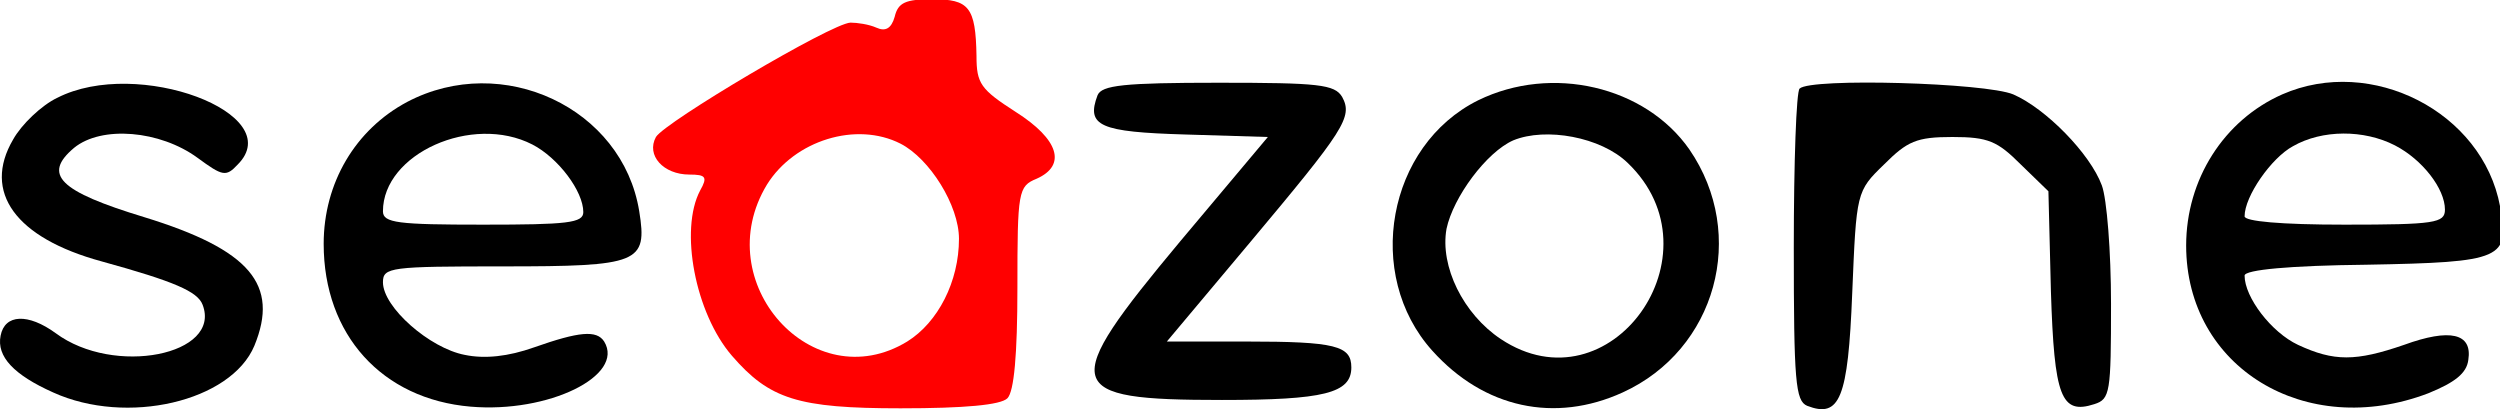 <?xml version="1.0" encoding="UTF-8" standalone="no"?>
<svg
   xmlns:dc="http://purl.org/dc/elements/1.1/"
   xmlns:cc="http://creativecommons.org/ns#"
   xmlns:rdf="http://www.w3.org/1999/02/22-rdf-syntax-ns#"
   xmlns:svg="http://www.w3.org/2000/svg"
   xmlns="http://www.w3.org/2000/svg"
   xmlns:sodipodi="http://sodipodi.sourceforge.net/DTD/sodipodi-0.dtd"
   xmlns:inkscape="http://www.inkscape.org/namespaces/inkscape"
   width="479.146mm"
   height="78.465mm"
   viewBox="0 0 479.146 78.465"
   version="1.1"
   id="svg8"
   inkscape:version="1.0.2 (1.0.2+r75+1)"
   sodipodi:docname="logoRed.svg">
  <defs
     id="defs2" />
  <sodipodi:namedview
     id="base"
     pagecolor="#ffffff"
     bordercolor="#666666"
     borderopacity="1.0"
     inkscape:pageopacity="0.0"
     inkscape:pageshadow="2"
     inkscape:zoom="0.35355339"
     inkscape:cx="990.52893"
     inkscape:cy="328.56079"
     inkscape:document-units="mm"
     inkscape:current-layer="layer1"
     inkscape:document-rotation="0"
     showgrid="false"
     inkscape:window-width="1366"
     inkscape:window-height="768"
     inkscape:window-x="0"
     inkscape:window-y="0"
     inkscape:window-maximized="1" />
  <g
     inkscape:label="Layer 1"
     inkscape:groupmode="layer"
     id="layer1"
     transform="translate(635.271,4.7)">
    <g
       transform="matrix(0.16,0,0,-0.16,-635.476,107.157)"
       fill="#000000"
       stroke="none"
       id="g915">
      <path
         d="m 1073,679 c -4,-14 -11,-18 -22,-13 -9,4 -23,6 -31,6 -23,-1 -222,-119 -233,-137 -12,-22 9,-45 40,-45 20,0 22,-3 13,-19 -25,-47 -6,-147 38,-198 45,-52 79,-63 202,-63 77,0 120,4 128,12 8,8 12,52 12,133 0,115 1,121 23,130 36,16 27,47 -25,80 -42,27 -47,34 -47,67 -1,59 -9,68 -53,68 -32,0 -41,-4 -45,-21 z m 7,-152 c 35,-18 70,-74 70,-114 0,-51 -25,-100 -62,-123 -113,-69 -239,71 -168,188 33,53 107,76 160,49 z"
         id="path901"
         style="fill:#ff0000" />
      <path
         d="M 70,582 C 51,573 27,550 17,532 -20,469 20,414 123,386 210,362 238,350 244,334 267,274 138,248 68,300 35,324 7,323 2,297 c -5,-25 16,-47 63,-68 88,-40 213,-11 241,56 30,73 -5,115 -132,154 -102,31 -122,51 -84,83 33,27 103,21 148,-12 30,-22 34,-23 48,-8 61,61 -120,129 -216,80 z"
         id="path903" />
      <path
         d="M 489,577 C 427,544 389,480 389,407 c 0,-109 70,-186 176,-195 93,-8 185,37 160,78 -9,14 -30,12 -84,-7 -31,-11 -59,-14 -83,-9 -42,8 -98,57 -98,87 0,18 9,19 144,19 163,0 173,4 163,66 -20,124 -164,191 -278,131 z m 150,-51 c 31,-16 61,-56 61,-81 0,-13 -19,-15 -120,-15 -102,0 -120,2 -120,16 0,69 107,117 179,80 z"
         id="path905" />
      <path
         d="m 1316,585 c -14,-37 3,-44 105,-47 l 99,-3 -105,-125 c -146,-175 -142,-190 50,-190 122,0 155,8 155,39 0,26 -19,31 -126,31 h -95 l 99,118 c 114,136 124,151 111,175 -9,15 -28,17 -148,17 -114,0 -140,-3 -145,-15 z"
         id="path907" />
      <path
         d="m 1772,579 c -109,-54 -137,-209 -55,-300 62,-69 147,-87 228,-50 112,51 150,189 80,291 -53,76 -165,102 -253,59 z m 179,-75 c 114,-109 -21,-298 -152,-211 -45,30 -73,87 -65,132 8,38 48,92 80,106 39,16 105,4 137,-27 z"
         id="path909" />
      <path
         d="m 2157,593 c -4,-3 -7,-89 -7,-190 0,-161 2,-184 16,-190 39,-15 49,8 54,135 5,121 5,122 38,154 28,28 39,33 82,33 43,0 54,-5 82,-33 l 33,-32 3,-120 c 4,-126 12,-148 52,-135 19,6 20,14 20,120 0,63 -5,126 -11,142 -14,38 -67,92 -106,109 -33,14 -243,20 -256,7 z"
         id="path911" />
      <path
         d="m 2735,586 c -70,-31 -115,-102 -115,-181 0,-146 143,-233 290,-177 32,13 46,24 48,40 5,32 -22,38 -77,18 -58,-20 -84,-20 -127,0 -32,15 -64,57 -64,83 0,7 55,12 146,13 164,3 172,7 160,70 -21,113 -154,181 -261,134 z m 135,-61 c 33,-17 60,-52 60,-77 0,-16 -12,-18 -120,-18 -77,0 -120,4 -120,10 0,24 32,70 58,84 35,20 85,20 122,1 z"
         id="path913" />
    </g>
  </g>
</svg>

